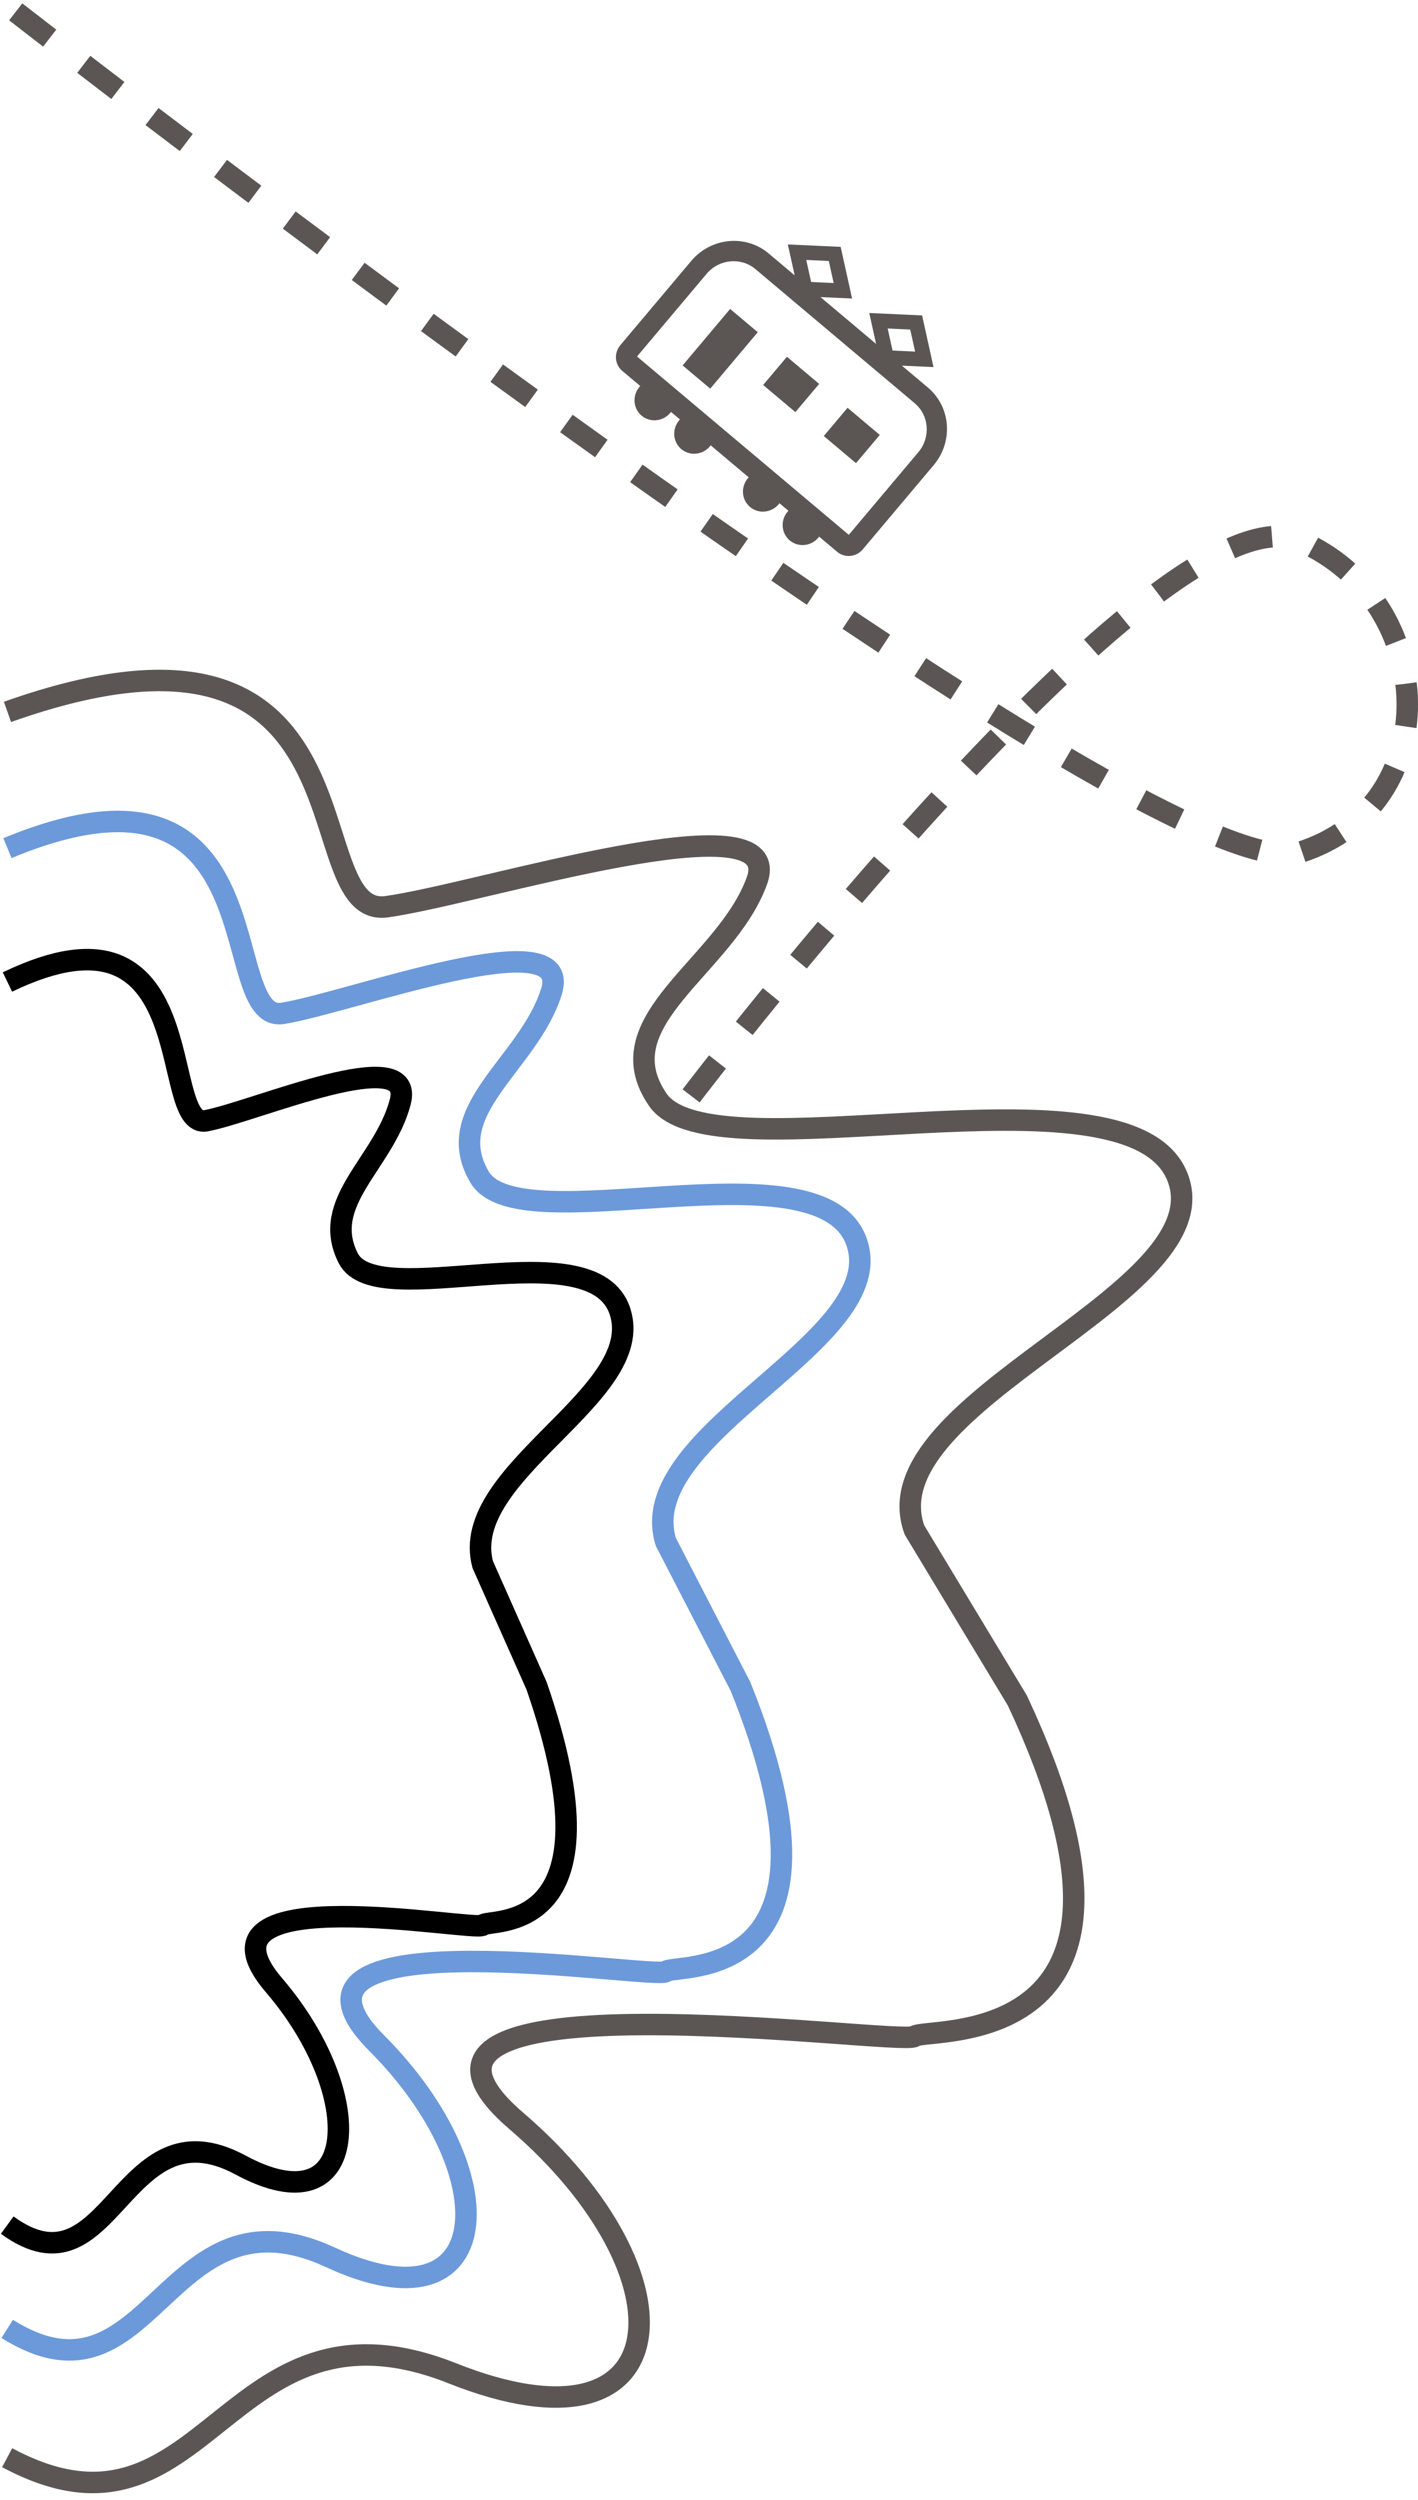 <svg width="198" height="349" viewBox="0 0 198 349" fill="none" xmlns="http://www.w3.org/2000/svg">
<path d="M1.004 325.148C21.35 337.883 22.894 304.379 46.129 315.153C69.365 325.927 70.851 303.55 52.607 285.254C34.363 266.957 91.799 276.48 92.968 275.257C94.136 274.035 120.422 277.786 103.402 235.467L92.978 215.286C88.212 199.98 124.83 187.178 119.537 173.203C114.244 159.228 72.543 173.771 66.973 164.353C61.402 154.935 73.848 148.595 77.008 138.41C80.167 128.225 48.96 139.943 39.486 141.478C30.013 143.014 39.493 102.465 1.041 118.41" stroke="#6B99DA" stroke-width="3"/>
<path d="M1.001 343.128C29.028 358.143 31.154 318.642 63.16 331.345C95.167 344.048 97.213 317.667 72.081 296.096C46.95 274.524 126.068 285.753 127.678 284.312C129.288 282.871 165.496 287.294 142.049 237.401L127.69 213.608C121.124 195.562 171.565 180.47 164.273 163.994C156.981 147.518 99.54 164.662 91.866 153.558C84.192 142.455 101.336 134.981 105.688 122.973C110.04 110.965 67.053 124.779 54.004 126.589C40.954 128.399 54.012 80.594 1.045 99.39" stroke="#5B5654" stroke-width="3"/>
<path d="M1.008 310.658C15.695 321.348 16.81 293.221 33.582 302.265C50.355 311.31 51.428 292.525 38.259 277.166C25.09 261.807 66.55 269.799 67.394 268.773C68.237 267.747 87.212 270.895 74.926 235.37L67.403 218.428C63.962 205.579 90.396 194.831 86.575 183.1C82.754 171.368 52.652 183.577 48.631 175.671C44.61 167.765 53.595 162.443 55.876 153.893C58.157 145.342 35.629 155.18 28.791 156.469C21.952 157.759 28.797 123.718 1.039 137.104" stroke="black" stroke-width="3"/>
<path d="M96.501 153C96.501 153 162 67 181.501 75.5C201.002 84 202.002 112.5 181.501 119C161 125.5 2 1.5 2 1.5" stroke="#5B5654" stroke-width="3" stroke-dasharray="6 6"/>
<path d="M129.567 54.107L125.935 51.049L130.351 51.253L128.757 44.039L121.376 43.698L122.331 48.015L114.563 41.475L118.98 41.68L117.386 34.466L110.006 34.125L110.96 38.442L107.327 35.384C104.118 32.683 99.282 33.151 96.52 36.429L86.616 48.194C86.161 48.733 85.96 49.413 86.009 50.057C86.056 50.701 86.356 51.333 86.884 51.776L89.408 53.901C89.368 53.942 89.323 53.975 89.286 54.02C88.262 55.235 88.397 57.032 89.586 58.033C90.775 59.034 92.569 58.861 93.592 57.645C93.629 57.601 93.655 57.551 93.688 57.505L94.951 58.568C94.911 58.609 94.866 58.642 94.829 58.686C93.805 59.902 93.94 61.698 95.129 62.7C96.318 63.701 98.112 63.528 99.135 62.312C99.173 62.268 99.198 62.218 99.232 62.172L104.551 66.65C104.511 66.691 104.466 66.724 104.428 66.769C103.405 67.984 103.54 69.78 104.729 70.782C105.918 71.783 107.712 71.61 108.735 70.394C108.772 70.35 108.797 70.3 108.831 70.254L110.094 71.316C110.054 71.358 110.009 71.391 109.972 71.435C108.948 72.651 109.083 74.447 110.272 75.449C111.461 76.45 113.255 76.276 114.278 75.061C114.316 75.016 114.34 74.966 114.374 74.92L116.898 77.045C117.425 77.489 118.099 77.677 118.741 77.614C119.384 77.553 120.02 77.238 120.473 76.699L130.378 64.934C133.138 61.654 132.775 56.809 129.567 54.107ZM123.95 45.865L127.098 46.009L127.778 49.087L124.629 48.942L123.95 45.865ZM112.579 36.291L115.727 36.436L116.407 39.514L113.259 39.369L112.579 36.291ZM118.52 74.669L88.949 49.773L98.663 38.234C99.537 37.196 100.728 36.609 101.967 36.489C103.207 36.369 104.468 36.718 105.484 37.573L127.723 56.296C128.739 57.152 129.297 58.335 129.391 59.577C129.483 60.818 129.108 62.091 128.235 63.13L118.52 74.669L118.52 74.669Z" fill="#5B5654"/>
<path d="M105.81 46.381L101.953 43.133L95.316 51.017L99.173 54.264L105.81 46.381Z" fill="#5B5654"/>
<path d="M114.381 53.597L109.881 49.808L106.562 53.75L111.062 57.539L114.381 53.597Z" fill="#5B5654"/>
<path d="M122.846 60.723L118.346 56.934L115.027 60.876L119.527 64.665L122.846 60.723Z" fill="#5B5654"/>
</svg>
